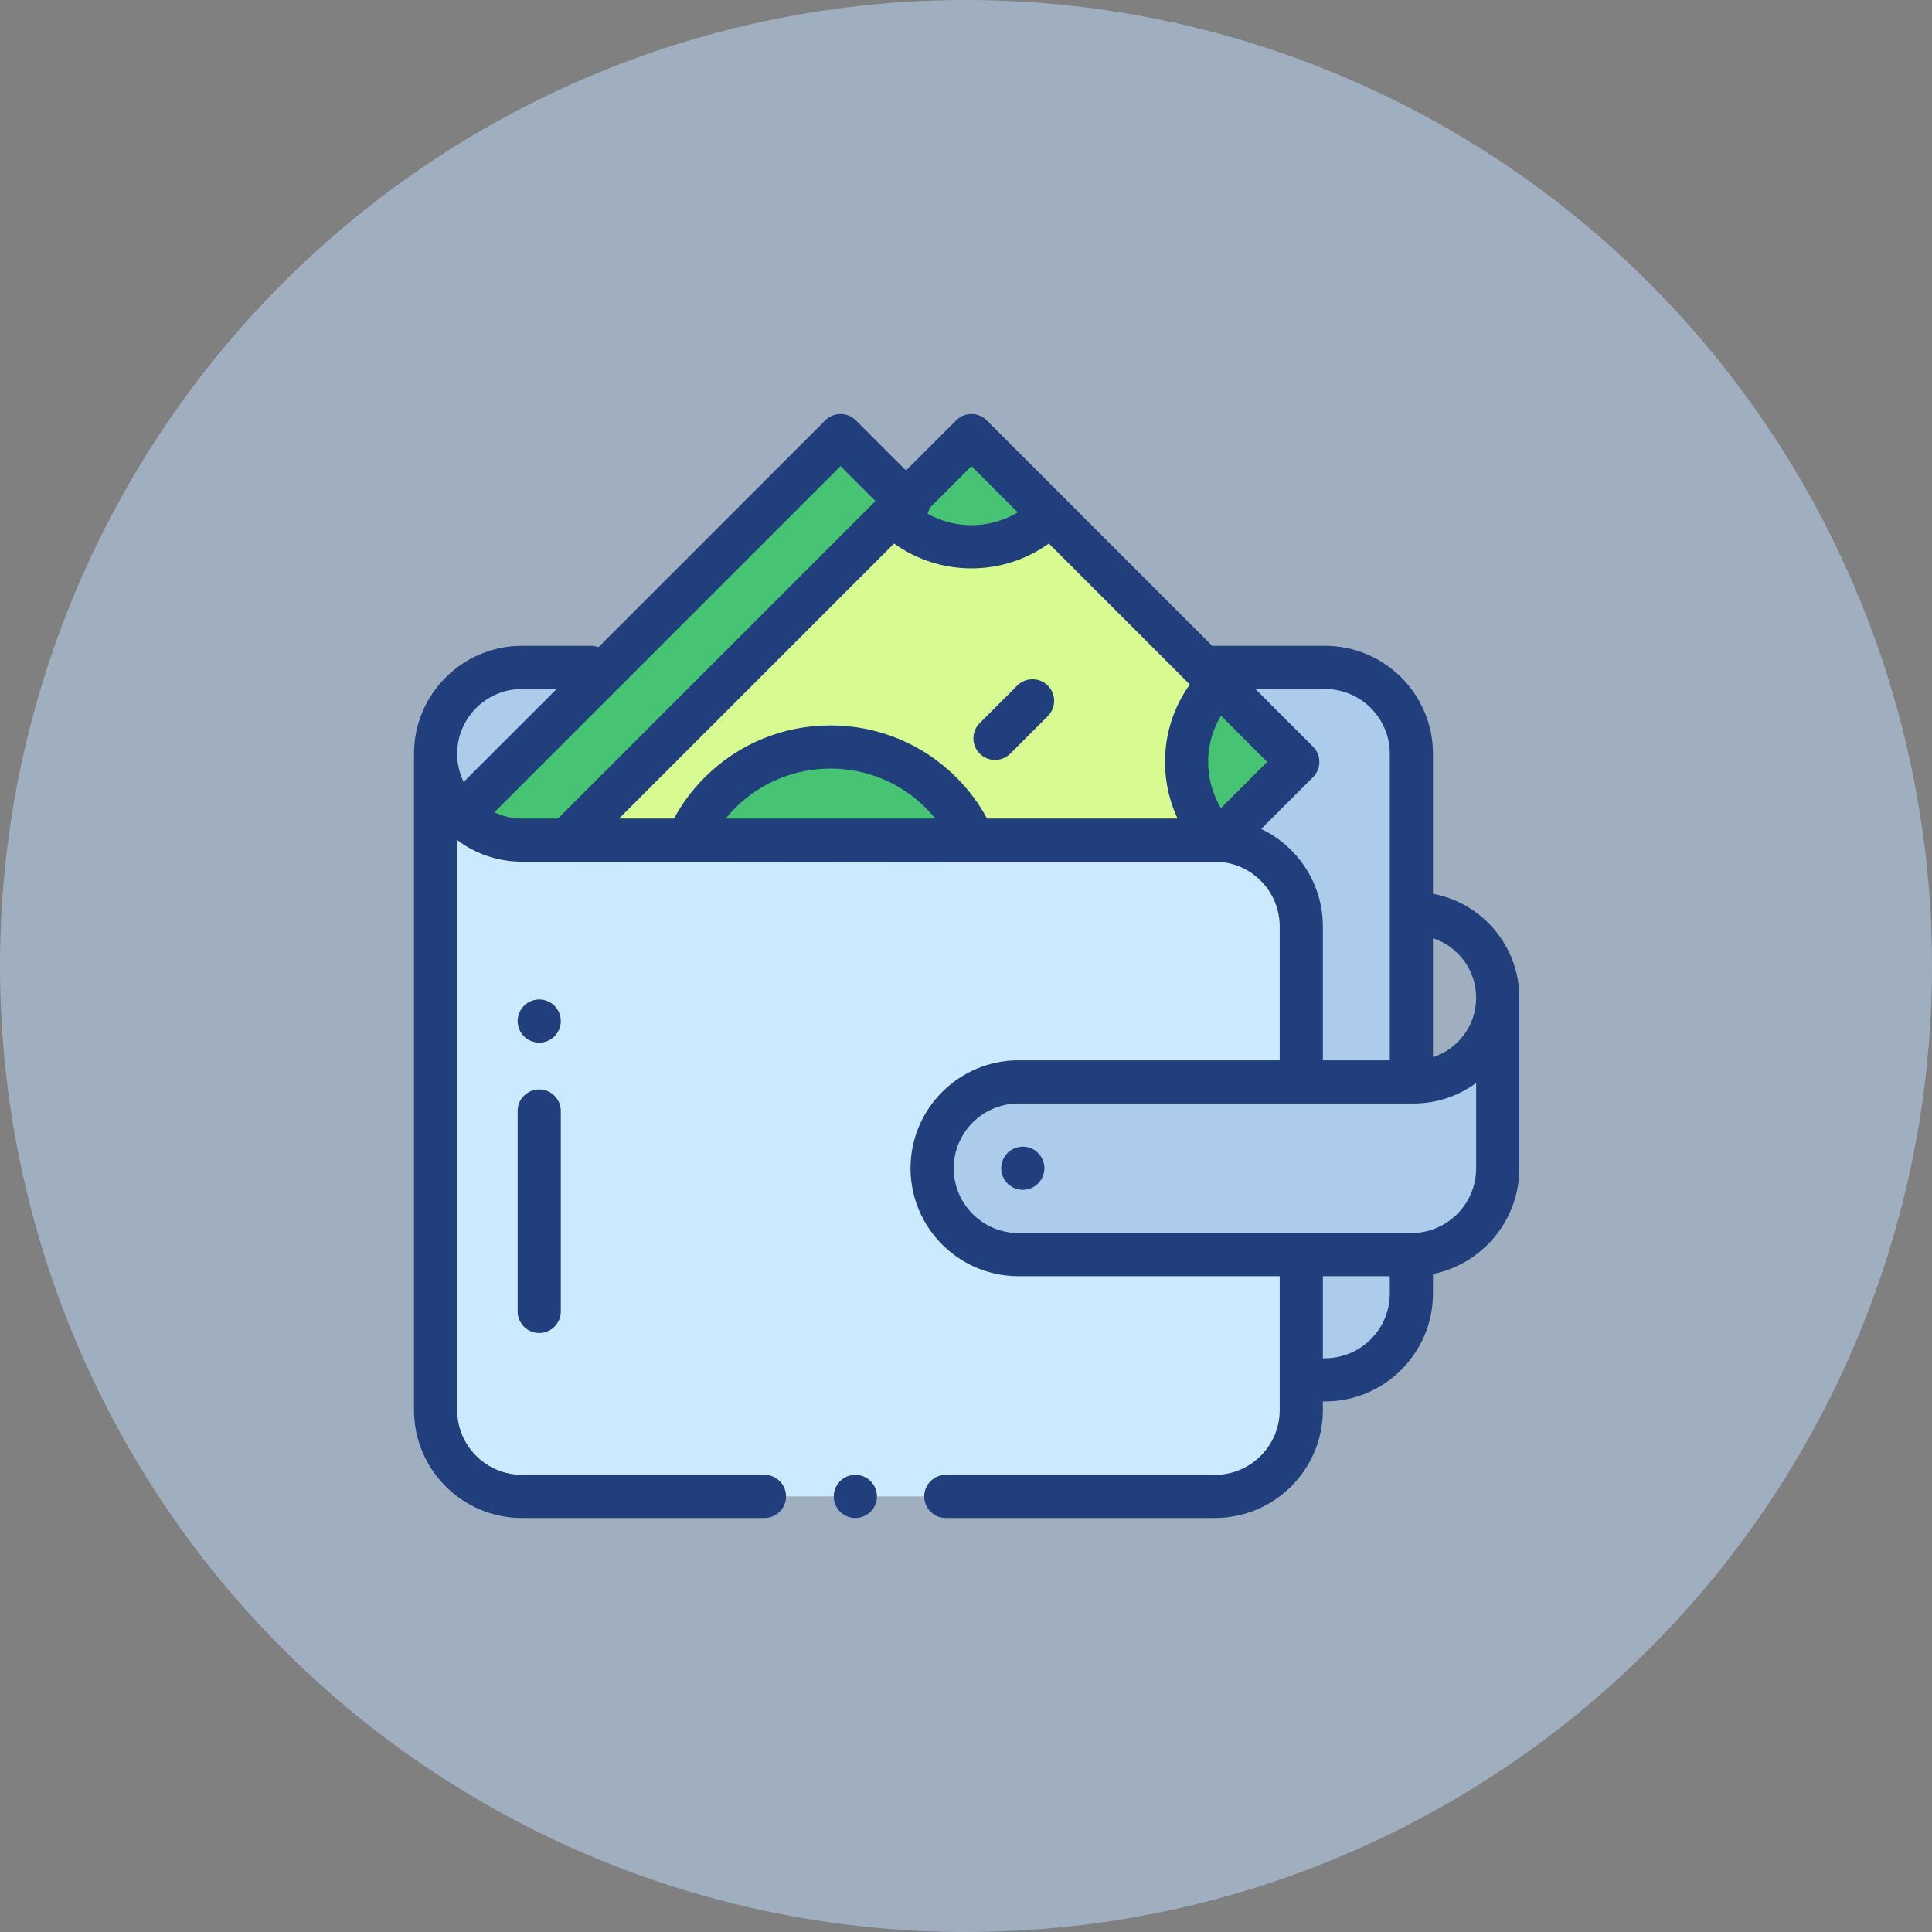 <svg width="70" height="70" viewBox="0 0 70 70" fill="none" xmlns="http://www.w3.org/2000/svg">
<rect x="0" y="0" width="70" height="70" fill="#808080" stroke="none"/>
<circle opacity="0.5" cx="35" cy="35" r="35" fill="#C1DFFF"/>
<path d="M18.924 24.182H47.995C49.73 24.182 51.137 25.588 51.137 27.323V46.852C51.137 48.587 49.731 49.994 47.995 49.994H18.924C17.189 49.994 15.782 48.587 15.782 46.852V27.323C15.782 25.588 17.189 24.182 18.924 24.182Z" fill="#ADCBEB"/>
<path d="M39.428 30.455L42.278 27.605L30.455 15.782L15.782 30.455H39.428Z" fill="#46C373"/>
<path d="M47.148 45.457V51.089C47.148 52.817 45.747 54.218 44.019 54.218H18.911C17.183 54.218 15.782 52.817 15.782 51.089V27.562V27.311C15.782 29.038 17.183 30.439 18.911 30.439H44.019C45.747 30.439 47.148 31.84 47.148 33.568V38.887V45.457Z" fill="#CBE9FF"/>
<path d="M54.266 36.306V42.329C54.266 44.057 52.865 45.458 51.137 45.458H36.901C35.173 45.458 33.773 44.057 33.773 42.329C33.773 40.601 35.173 39.2 36.901 39.2H51.215C52.9 39.2 54.266 37.834 54.266 36.149" fill="#ADCBEB"/>
<path d="M44.17 30.455L47.02 27.605L35.198 15.782L20.525 30.455H44.17Z" fill="#D7FA91"/>
<path d="M32.347 18.632C33.077 19.362 34.085 19.813 35.198 19.813C36.311 19.813 37.318 19.362 38.048 18.632L35.198 15.782L32.347 18.632Z" fill="#46C373"/>
<path d="M44.17 30.455L47.02 27.605L44.17 24.755C43.441 25.484 42.99 26.492 42.99 27.605C42.99 28.718 43.441 29.726 44.17 30.455Z" fill="#46C373"/>
<path d="M35.284 30.456C35.009 29.828 34.616 29.241 34.102 28.727C31.887 26.512 28.295 26.512 26.08 28.727C25.566 29.241 25.173 29.828 24.898 30.456H35.284Z" fill="#46C373"/>
<path d="M30.99 53.435C30.784 53.435 30.583 53.519 30.437 53.665C30.292 53.81 30.208 54.012 30.208 54.218C30.208 54.423 30.292 54.625 30.437 54.771C30.583 54.916 30.785 55 30.99 55C31.196 55 31.398 54.916 31.543 54.771C31.689 54.625 31.773 54.423 31.773 54.218C31.773 54.012 31.689 53.81 31.543 53.665C31.398 53.519 31.196 53.435 30.99 53.435Z" fill="#213F7D"/>
<path d="M18.755 40.254V47.515C18.755 47.947 19.105 48.297 19.537 48.297C19.969 48.297 20.319 47.947 20.319 47.515V40.254C20.319 39.822 19.969 39.472 19.537 39.472C19.105 39.472 18.755 39.822 18.755 40.254Z" fill="#213F7D"/>
<path d="M20.09 36.442C19.944 36.297 19.743 36.213 19.537 36.213C19.331 36.213 19.129 36.297 18.984 36.442C18.838 36.588 18.755 36.789 18.755 36.995C18.755 37.201 18.838 37.403 18.984 37.548C19.129 37.694 19.331 37.777 19.537 37.777C19.743 37.777 19.944 37.694 20.09 37.548C20.235 37.403 20.319 37.201 20.319 36.995C20.319 36.789 20.235 36.588 20.09 36.442Z" fill="#213F7D"/>
<path d="M55.048 36.149C55.048 34.276 53.698 32.714 51.919 32.382V27.31C51.919 25.154 50.165 23.399 48.008 23.399H43.921L35.751 15.229C35.445 14.924 34.95 14.924 34.645 15.229L32.826 17.047L31.008 15.229C30.703 14.924 30.207 14.924 29.902 15.229L21.683 23.448C21.599 23.417 21.509 23.399 21.414 23.399H18.911C16.755 23.399 15 25.154 15 27.31C15 27.367 15.002 27.424 15.004 27.48C15.002 27.507 15 27.535 15 27.562V51.089C15 53.245 16.755 55 18.911 55H27.698C28.13 55 28.48 54.65 28.48 54.218C28.48 53.786 28.13 53.435 27.698 53.435H18.911C17.617 53.435 16.564 52.383 16.564 51.089V30.437C17.218 30.929 18.031 31.221 18.911 31.221L35.284 31.237H44.17C44.196 31.237 44.221 31.236 44.247 31.233C44.248 31.233 44.25 31.233 44.251 31.233C45.437 31.35 46.366 32.352 46.366 33.568V38.417H36.901C34.745 38.417 32.99 40.172 32.99 42.328C32.99 44.485 34.745 46.239 36.901 46.239H46.366V51.089C46.366 52.383 45.313 53.436 44.019 53.436H34.268C33.836 53.436 33.486 53.786 33.486 54.218C33.486 54.65 33.836 55 34.268 55H44.019C46.176 55 47.93 53.245 47.93 51.089V50.776H48.008C50.165 50.776 51.919 49.022 51.919 46.865V46.161C53.703 45.797 55.048 44.217 55.048 42.328V36.306C55.048 36.289 55.048 36.273 55.047 36.257C55.048 36.221 55.048 36.185 55.048 36.149ZM32.393 19.693C33.228 20.292 34.213 20.593 35.198 20.593C36.183 20.593 37.167 20.292 38.002 19.693L43.11 24.8C42.083 26.23 41.935 28.1 42.667 29.657H35.762C35.467 29.112 35.097 28.614 34.656 28.173C33.436 26.954 31.815 26.283 30.091 26.283C28.367 26.283 26.746 26.954 25.527 28.173C25.085 28.614 24.715 29.112 24.42 29.657H22.429L32.393 19.693ZM33.889 29.657H26.293C26.4 29.526 26.513 29.4 26.633 29.279C27.557 28.356 28.785 27.847 30.091 27.847C31.397 27.847 32.626 28.356 33.549 29.279C33.67 29.4 33.783 29.526 33.889 29.657ZM44.238 25.929L45.914 27.605L44.238 29.281C43.619 28.254 43.619 26.956 44.238 25.929ZM35.198 16.888L36.874 18.564C35.874 19.167 34.618 19.183 33.604 18.612C33.639 18.547 33.664 18.478 33.679 18.407L35.198 16.888ZM18.911 24.964H20.167L16.799 28.332C16.649 28.023 16.564 27.676 16.564 27.31C16.564 26.016 17.617 24.964 18.911 24.964ZM17.911 29.433L30.455 16.888L31.72 18.154L20.217 29.657H18.911C18.553 29.657 18.214 29.576 17.911 29.433ZM45.696 30.035L47.574 28.158C47.879 27.853 47.879 27.357 47.574 27.052L45.486 24.964H48.008C49.302 24.964 50.355 26.017 50.355 27.31V38.417H47.93V33.568C47.93 32.011 47.016 30.664 45.696 30.035ZM48.008 49.212H47.93V46.239H50.355V46.865C50.355 48.159 49.302 49.212 48.008 49.212ZM53.484 42.328C53.484 43.622 52.431 44.675 51.137 44.675H36.901C35.608 44.675 34.555 43.622 34.555 42.328C34.555 41.035 35.608 39.982 36.901 39.982H51.215C52.064 39.982 52.848 39.705 53.484 39.237V42.328ZM51.919 38.305V33.993C52.827 34.29 53.484 35.144 53.484 36.149C53.484 37.154 52.827 38.008 51.919 38.305Z" fill="#213F7D"/>
<path d="M37.058 41.546C36.852 41.546 36.651 41.63 36.505 41.775C36.359 41.921 36.276 42.122 36.276 42.328C36.276 42.534 36.359 42.736 36.505 42.881C36.651 43.026 36.852 43.11 37.058 43.11C37.264 43.11 37.465 43.027 37.611 42.881C37.757 42.736 37.84 42.534 37.84 42.328C37.84 42.122 37.757 41.921 37.611 41.775C37.465 41.63 37.264 41.546 37.058 41.546Z" fill="#213F7D"/>
<path d="M36.051 27.534C36.251 27.534 36.451 27.458 36.604 27.305L37.964 25.946C38.269 25.64 38.269 25.145 37.964 24.839C37.658 24.534 37.163 24.534 36.857 24.839L35.498 26.199C35.192 26.504 35.192 27 35.498 27.305C35.651 27.458 35.851 27.534 36.051 27.534Z" fill="#213F7D"/>
</svg>
